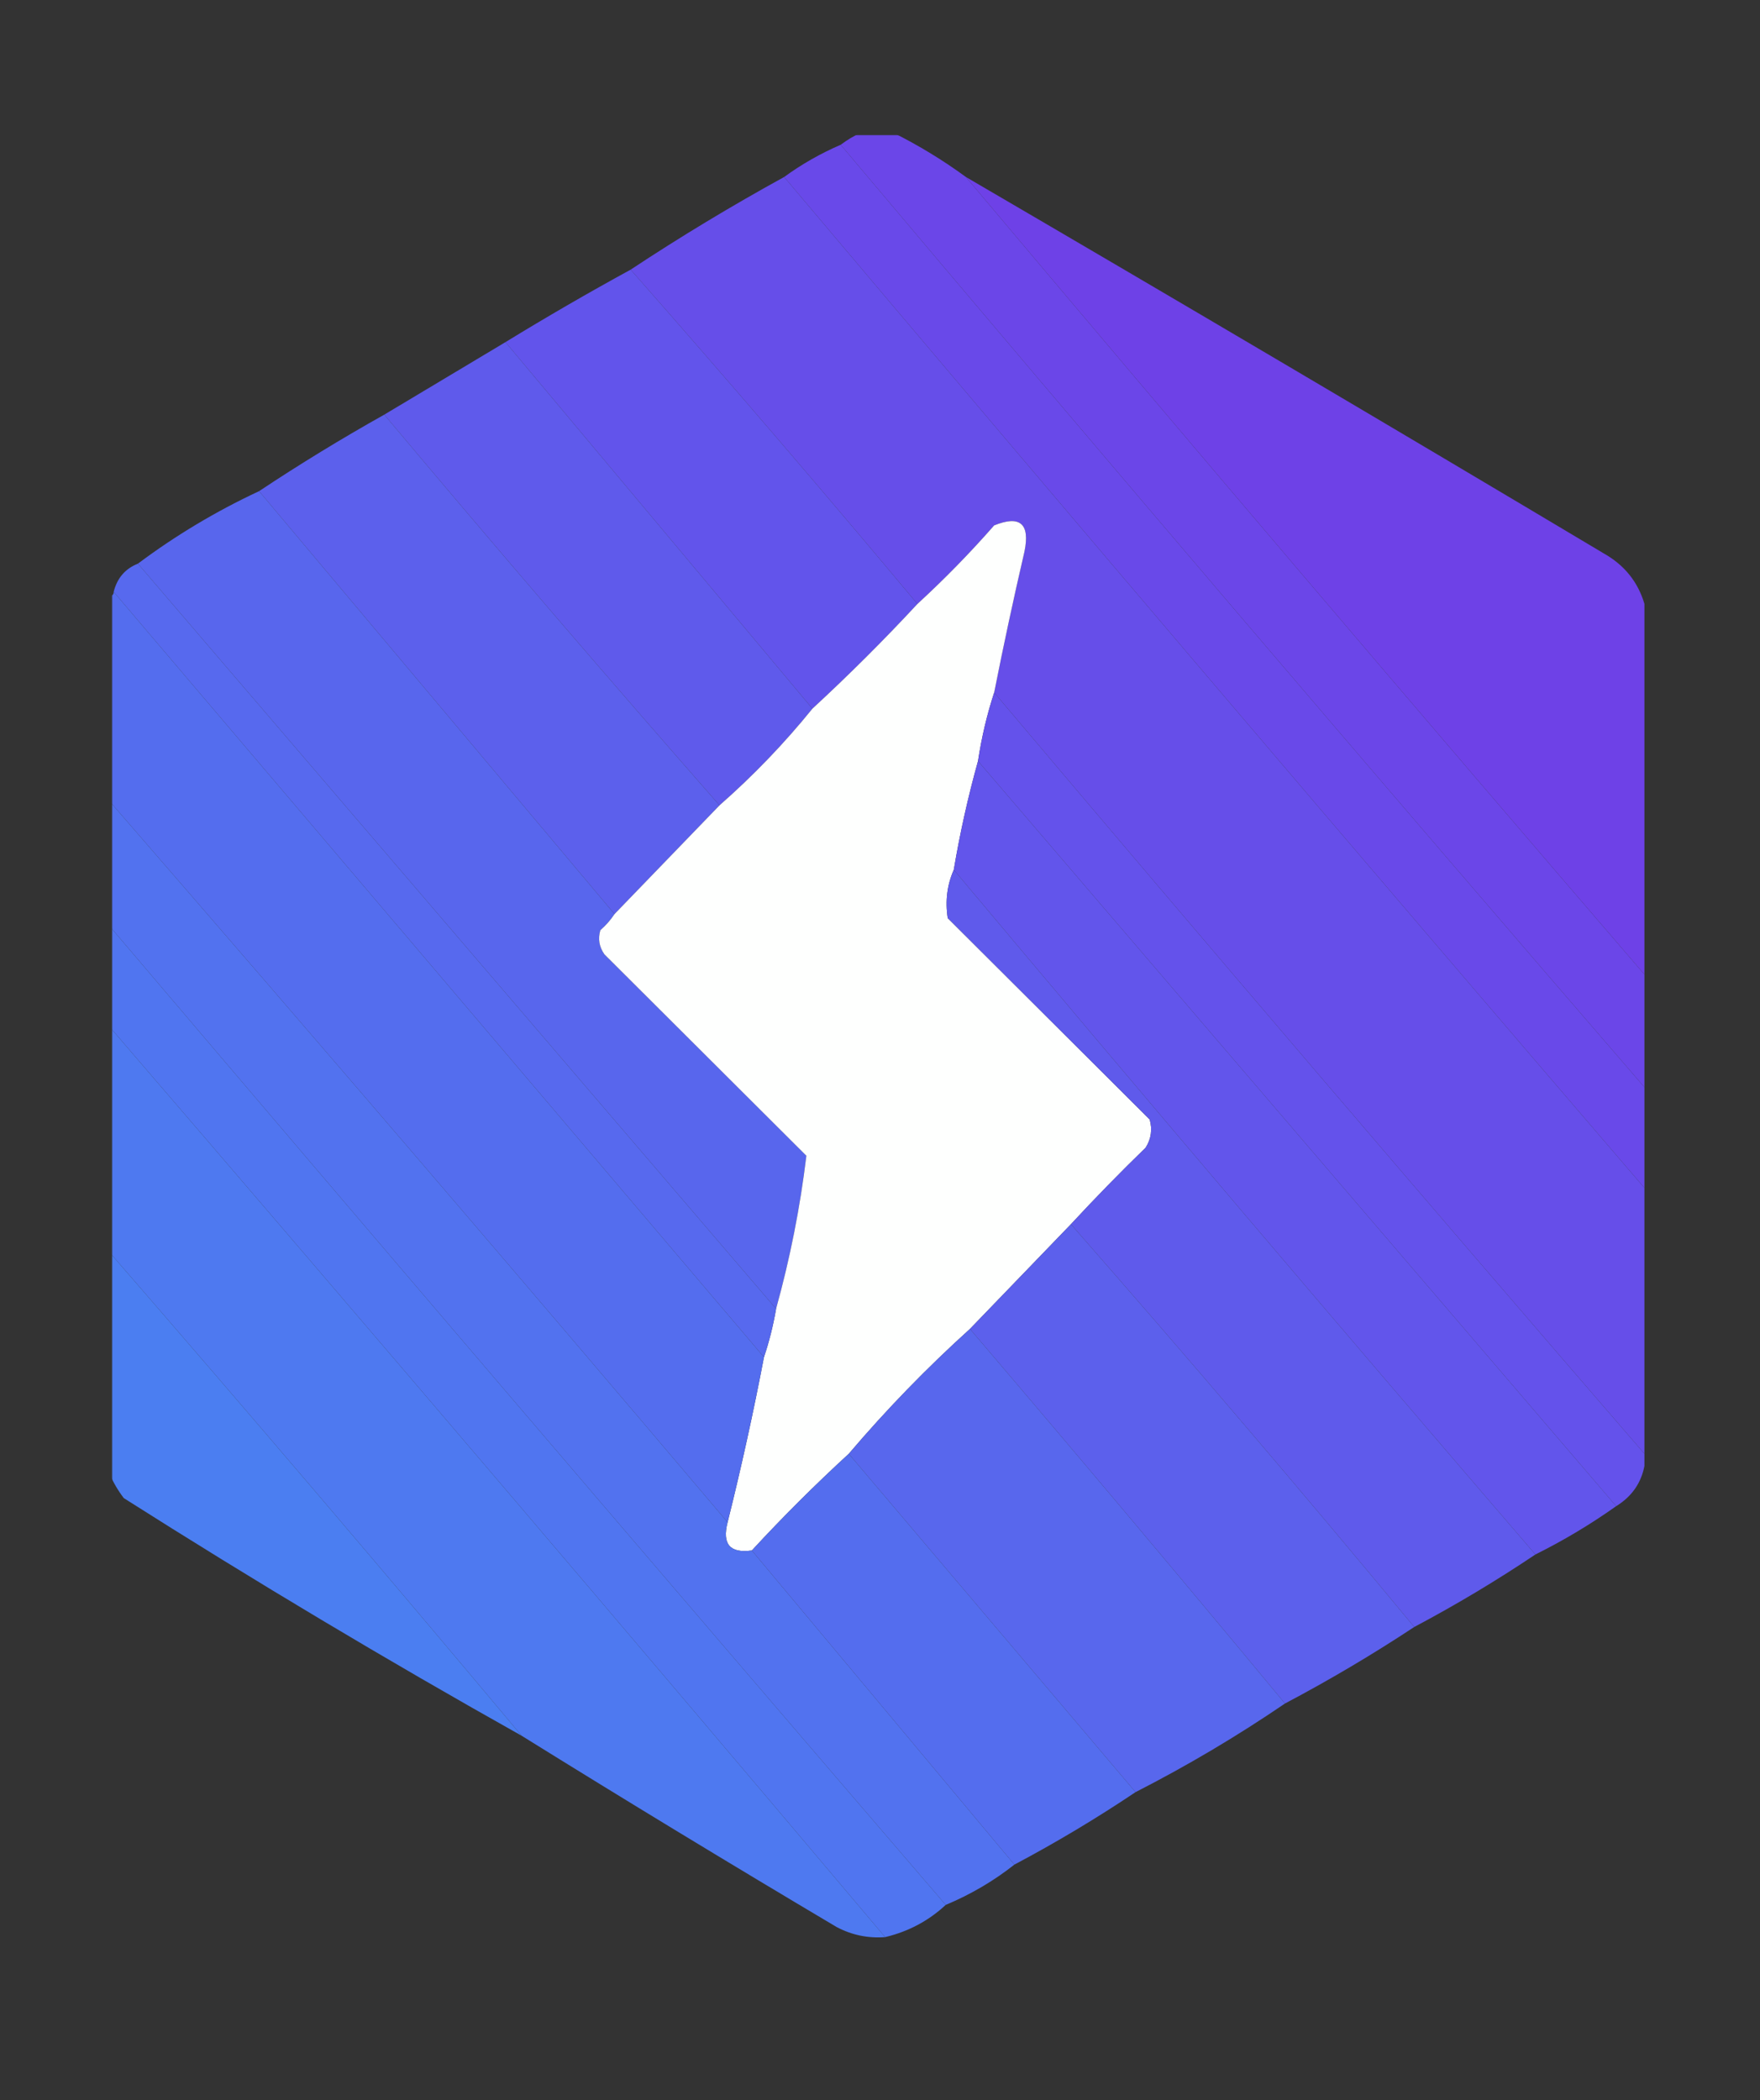 <svg width="993" height="1185" viewBox="0 0 993 1185" fill="none" xmlns="http://www.w3.org/2000/svg">
<rect x="0" y="0" width="993" height="1185" fill="#333333" stroke="none"/>
<mask id="mask0_1_4" style="mask-type:luminance" maskUnits="userSpaceOnUse" x="63" y="76" width="866" height="1034">
<path d="M928.952 76H63V1110H928.952V76Z" fill="white"/>
</mask>
<g mask="url(#mask0_1_4)">
<mask id="mask1_1_4" style="mask-type:luminance" maskUnits="userSpaceOnUse" x="63" y="76" width="866" height="1034">
<path d="M928.952 76H63V1110H928.952V76Z" fill="white"/>
</mask>
<g mask="url(#mask1_1_4)">
<mask id="mask2_1_4" style="mask-type:luminance" maskUnits="userSpaceOnUse" x="63" y="76" width="866" height="1034">
<path d="M928.952 76H63V1110H928.952V76Z" fill="white"/>
</mask>
<g mask="url(#mask2_1_4)">
<path fill-rule="evenodd" clip-rule="evenodd" d="M485.72 74.864C491.798 74.864 497.873 74.864 503.951 74.864C518.308 82.026 531.981 90.358 544.968 99.862C671.792 250.572 799.408 400.559 927.807 549.823C927.807 571.032 927.807 592.242 927.807 613.452C775.589 437.132 624.427 259.874 474.324 81.681C477.909 78.983 481.707 76.711 485.72 74.864Z" fill="#6B46E8"/>
<path fill-rule="evenodd" clip-rule="evenodd" d="M474.324 81.681C624.427 259.874 775.589 437.132 927.807 613.452C927.807 632.39 927.807 651.329 927.807 670.265C765.224 480.855 603.429 290.721 442.423 99.862C452.296 92.66 462.932 86.6 474.324 81.681Z" fill="#6949E9"/>
<path fill-rule="evenodd" clip-rule="evenodd" d="M442.424 99.862C603.429 290.721 765.224 480.855 927.807 670.265C927.807 720.261 927.807 770.258 927.807 820.252C804.726 677.807 682.428 534.639 560.921 390.745C566.172 364.172 571.869 337.659 578.01 311.206C581.232 295.467 575.536 290.544 560.921 296.435C547.235 312.034 532.805 326.805 517.621 340.749C464.478 277.15 410.545 214.277 355.827 152.13C383.851 133.598 412.717 116.175 442.424 99.862Z" fill="#664EE9"/>
<path fill-rule="evenodd" clip-rule="evenodd" d="M544.968 99.862C665.234 170.064 785.252 240.891 905.022 312.343C916.564 318.904 924.159 328.373 927.807 340.749C927.807 410.442 927.807 480.129 927.807 549.823C799.408 400.559 671.792 250.572 544.968 99.862Z" fill="#6E41E7"/>
<path fill-rule="evenodd" clip-rule="evenodd" d="M355.827 152.13C410.545 214.277 464.478 277.15 517.621 340.749C498.633 361.202 478.882 380.898 458.374 399.835C400.644 330.903 342.913 261.968 285.184 193.035C308.421 178.8 331.968 165.164 355.827 152.13Z" fill="#6254EB"/>
<path fill-rule="evenodd" clip-rule="evenodd" d="M285.184 193.035C342.913 261.968 400.644 330.903 458.374 399.835C442.503 419.453 425.029 437.634 405.962 454.377C342.127 381.623 279.08 308.145 216.819 233.941C239.526 220.339 262.314 206.704 285.184 193.035Z" fill="#5F5AEB"/>
<path fill-rule="evenodd" clip-rule="evenodd" d="M216.82 233.941C279.08 308.145 342.127 381.623 405.962 454.377C386.15 474.889 366.399 495.344 346.712 515.735C279.867 436.197 213.022 356.657 146.177 277.119C169.072 261.903 192.619 247.51 216.82 233.941Z" fill="#5C60EC"/>
<path fill-rule="evenodd" clip-rule="evenodd" d="M146.177 277.119C213.022 356.657 279.867 436.197 346.712 515.735C344.529 519.056 341.872 522.085 338.736 524.823C337.289 529.675 338.05 534.221 341.015 538.458C378.996 576.336 416.976 614.21 454.955 652.087C451.46 681.201 445.763 709.988 437.866 738.442C317.846 598.303 197.83 458.165 77.812 318.024C99.071 302.11 121.86 288.475 146.177 277.119Z" fill="#5866ED"/>
<path fill-rule="evenodd" clip-rule="evenodd" d="M560.921 390.745C556.869 403.125 553.832 416.002 551.806 429.377C546.183 449.537 541.625 469.989 538.133 490.735C534.367 499.245 533.228 508.336 534.714 518.006C572.696 555.884 610.675 593.758 648.654 631.632C650.263 637.249 649.506 642.553 646.376 647.542C631.86 661.634 617.809 676.028 604.218 690.719C585.291 710.353 566.3 730.049 547.248 749.803C522.863 771.847 500.077 795.328 478.882 820.252C459.77 837.798 441.539 855.979 424.193 874.793C411.871 876.532 407.313 871.228 410.519 858.887C418.229 828.026 425.064 796.968 431.028 765.713C433.96 757.048 436.241 747.957 437.866 738.442C445.763 709.988 451.459 681.201 454.955 652.087C416.976 614.21 378.996 576.335 341.015 538.458C338.05 534.221 337.289 529.675 338.736 524.823C341.872 522.085 344.529 519.056 346.712 515.735C366.399 495.344 386.15 474.889 405.962 454.377C425.029 437.634 442.503 419.453 458.374 399.835C478.882 380.898 498.633 361.202 517.621 340.749C532.805 326.805 547.235 312.034 560.921 296.435C575.536 290.544 581.232 295.467 578.01 311.206C571.869 337.659 566.172 364.172 560.921 390.745Z" fill="#FEFFFE"/>
<path fill-rule="evenodd" clip-rule="evenodd" d="M77.812 318.024C197.83 458.164 317.846 598.303 437.866 738.442C436.24 747.957 433.96 757.048 431.028 765.713C308.708 621.695 186.412 477.766 64.139 333.932C66.092 326.16 70.65 320.856 77.812 318.024Z" fill="#5769EE"/>
<path fill-rule="evenodd" clip-rule="evenodd" d="M64.139 333.932C186.412 477.766 308.708 621.695 431.028 765.713C425.064 796.968 418.229 828.026 410.519 858.887C295.154 722.624 178.934 587.028 61.861 452.103C61.861 413.471 61.861 374.837 61.861 336.204C63.38 336.204 64.139 335.448 64.139 333.932Z" fill="#546DEE"/>
<path fill-rule="evenodd" clip-rule="evenodd" d="M560.921 390.745C682.428 534.639 804.726 677.807 927.807 820.252C927.807 822.526 927.807 824.797 927.807 827.071C925.921 836.843 920.606 844.417 911.857 849.797C791.839 709.655 671.824 569.519 551.806 429.377C553.832 416.002 556.869 403.125 560.921 390.745Z" fill="#6452EB"/>
<path fill-rule="evenodd" clip-rule="evenodd" d="M551.806 429.377C671.824 569.519 791.839 709.655 911.857 849.797C897.439 860.023 882.246 869.113 866.279 877.065C756.108 749.013 646.726 620.236 538.133 490.735C541.625 469.989 546.183 449.537 551.806 429.377Z" fill="#6255EB"/>
<path fill-rule="evenodd" clip-rule="evenodd" d="M61.861 452.103C178.934 587.028 295.154 722.624 410.519 858.887C407.313 871.228 411.871 876.532 424.193 874.794C473.568 933.881 522.939 992.965 572.314 1052.05C560.543 1061.34 547.63 1068.91 533.575 1074.78C375.796 891.125 218.558 707.048 61.861 522.552C61.861 499.071 61.861 475.584 61.861 452.103Z" fill="#5272EF"/>
<path fill-rule="evenodd" clip-rule="evenodd" d="M538.133 490.736C646.726 620.236 756.108 749.013 866.279 877.065C844.264 891.839 821.478 905.471 797.917 917.971C734.408 841.284 669.842 765.535 604.218 690.719C617.809 676.028 631.86 661.634 646.376 647.542C649.506 642.553 650.263 637.249 648.654 631.632C610.675 593.758 572.696 555.884 534.714 518.006C533.228 508.336 534.367 499.245 538.133 490.736Z" fill="#5F5AEB"/>
<path fill-rule="evenodd" clip-rule="evenodd" d="M61.861 522.552C218.558 707.048 375.796 891.125 533.575 1074.78C523.912 1083.76 512.52 1089.82 499.393 1092.95C354.337 921.035 208.492 749.838 61.861 579.365C61.861 560.429 61.861 541.487 61.861 522.552Z" fill="#5075F0"/>
<path fill-rule="evenodd" clip-rule="evenodd" d="M61.861 579.365C208.492 749.838 354.337 921.035 499.394 1092.95C489.715 1093.69 480.6 1091.79 472.047 1087.27C412.272 1051.8 353.024 1015.82 294.299 979.329C217.607 887.703 140.128 796.803 61.861 706.626C61.861 664.206 61.861 621.787 61.861 579.365Z" fill="#4E79F0"/>
<path fill-rule="evenodd" clip-rule="evenodd" d="M604.218 690.719C669.842 765.535 734.407 841.284 797.917 917.971C774.381 933.503 750.072 947.894 724.993 961.148C666.306 890.351 607.058 819.903 547.248 749.803C566.3 730.049 585.291 710.353 604.218 690.719Z" fill="#5C60EC"/>
<path fill-rule="evenodd" clip-rule="evenodd" d="M61.861 706.626C140.128 796.803 217.607 887.703 294.299 979.329C218.284 936.691 143.463 891.997 69.836 845.252C66.513 840.859 63.854 836.313 61.861 831.616C61.861 789.952 61.861 748.287 61.861 706.626Z" fill="#4B7EF1"/>
<path fill-rule="evenodd" clip-rule="evenodd" d="M547.248 749.803C607.058 819.903 666.305 890.351 724.993 961.148C698.035 979.523 669.931 996.19 640.68 1011.15C586.747 947.513 532.815 883.884 478.882 820.252C500.077 795.328 522.863 771.847 547.248 749.803Z" fill="#5867ED"/>
<path fill-rule="evenodd" clip-rule="evenodd" d="M478.882 820.252C532.815 883.884 586.747 947.513 640.68 1011.15C618.664 1025.92 595.875 1039.55 572.314 1052.05C522.939 992.965 473.567 933.881 424.193 874.794C441.539 855.979 459.77 837.798 478.882 820.252Z" fill="#546DEE"/>
</g>
</g>
</g>
</svg>
